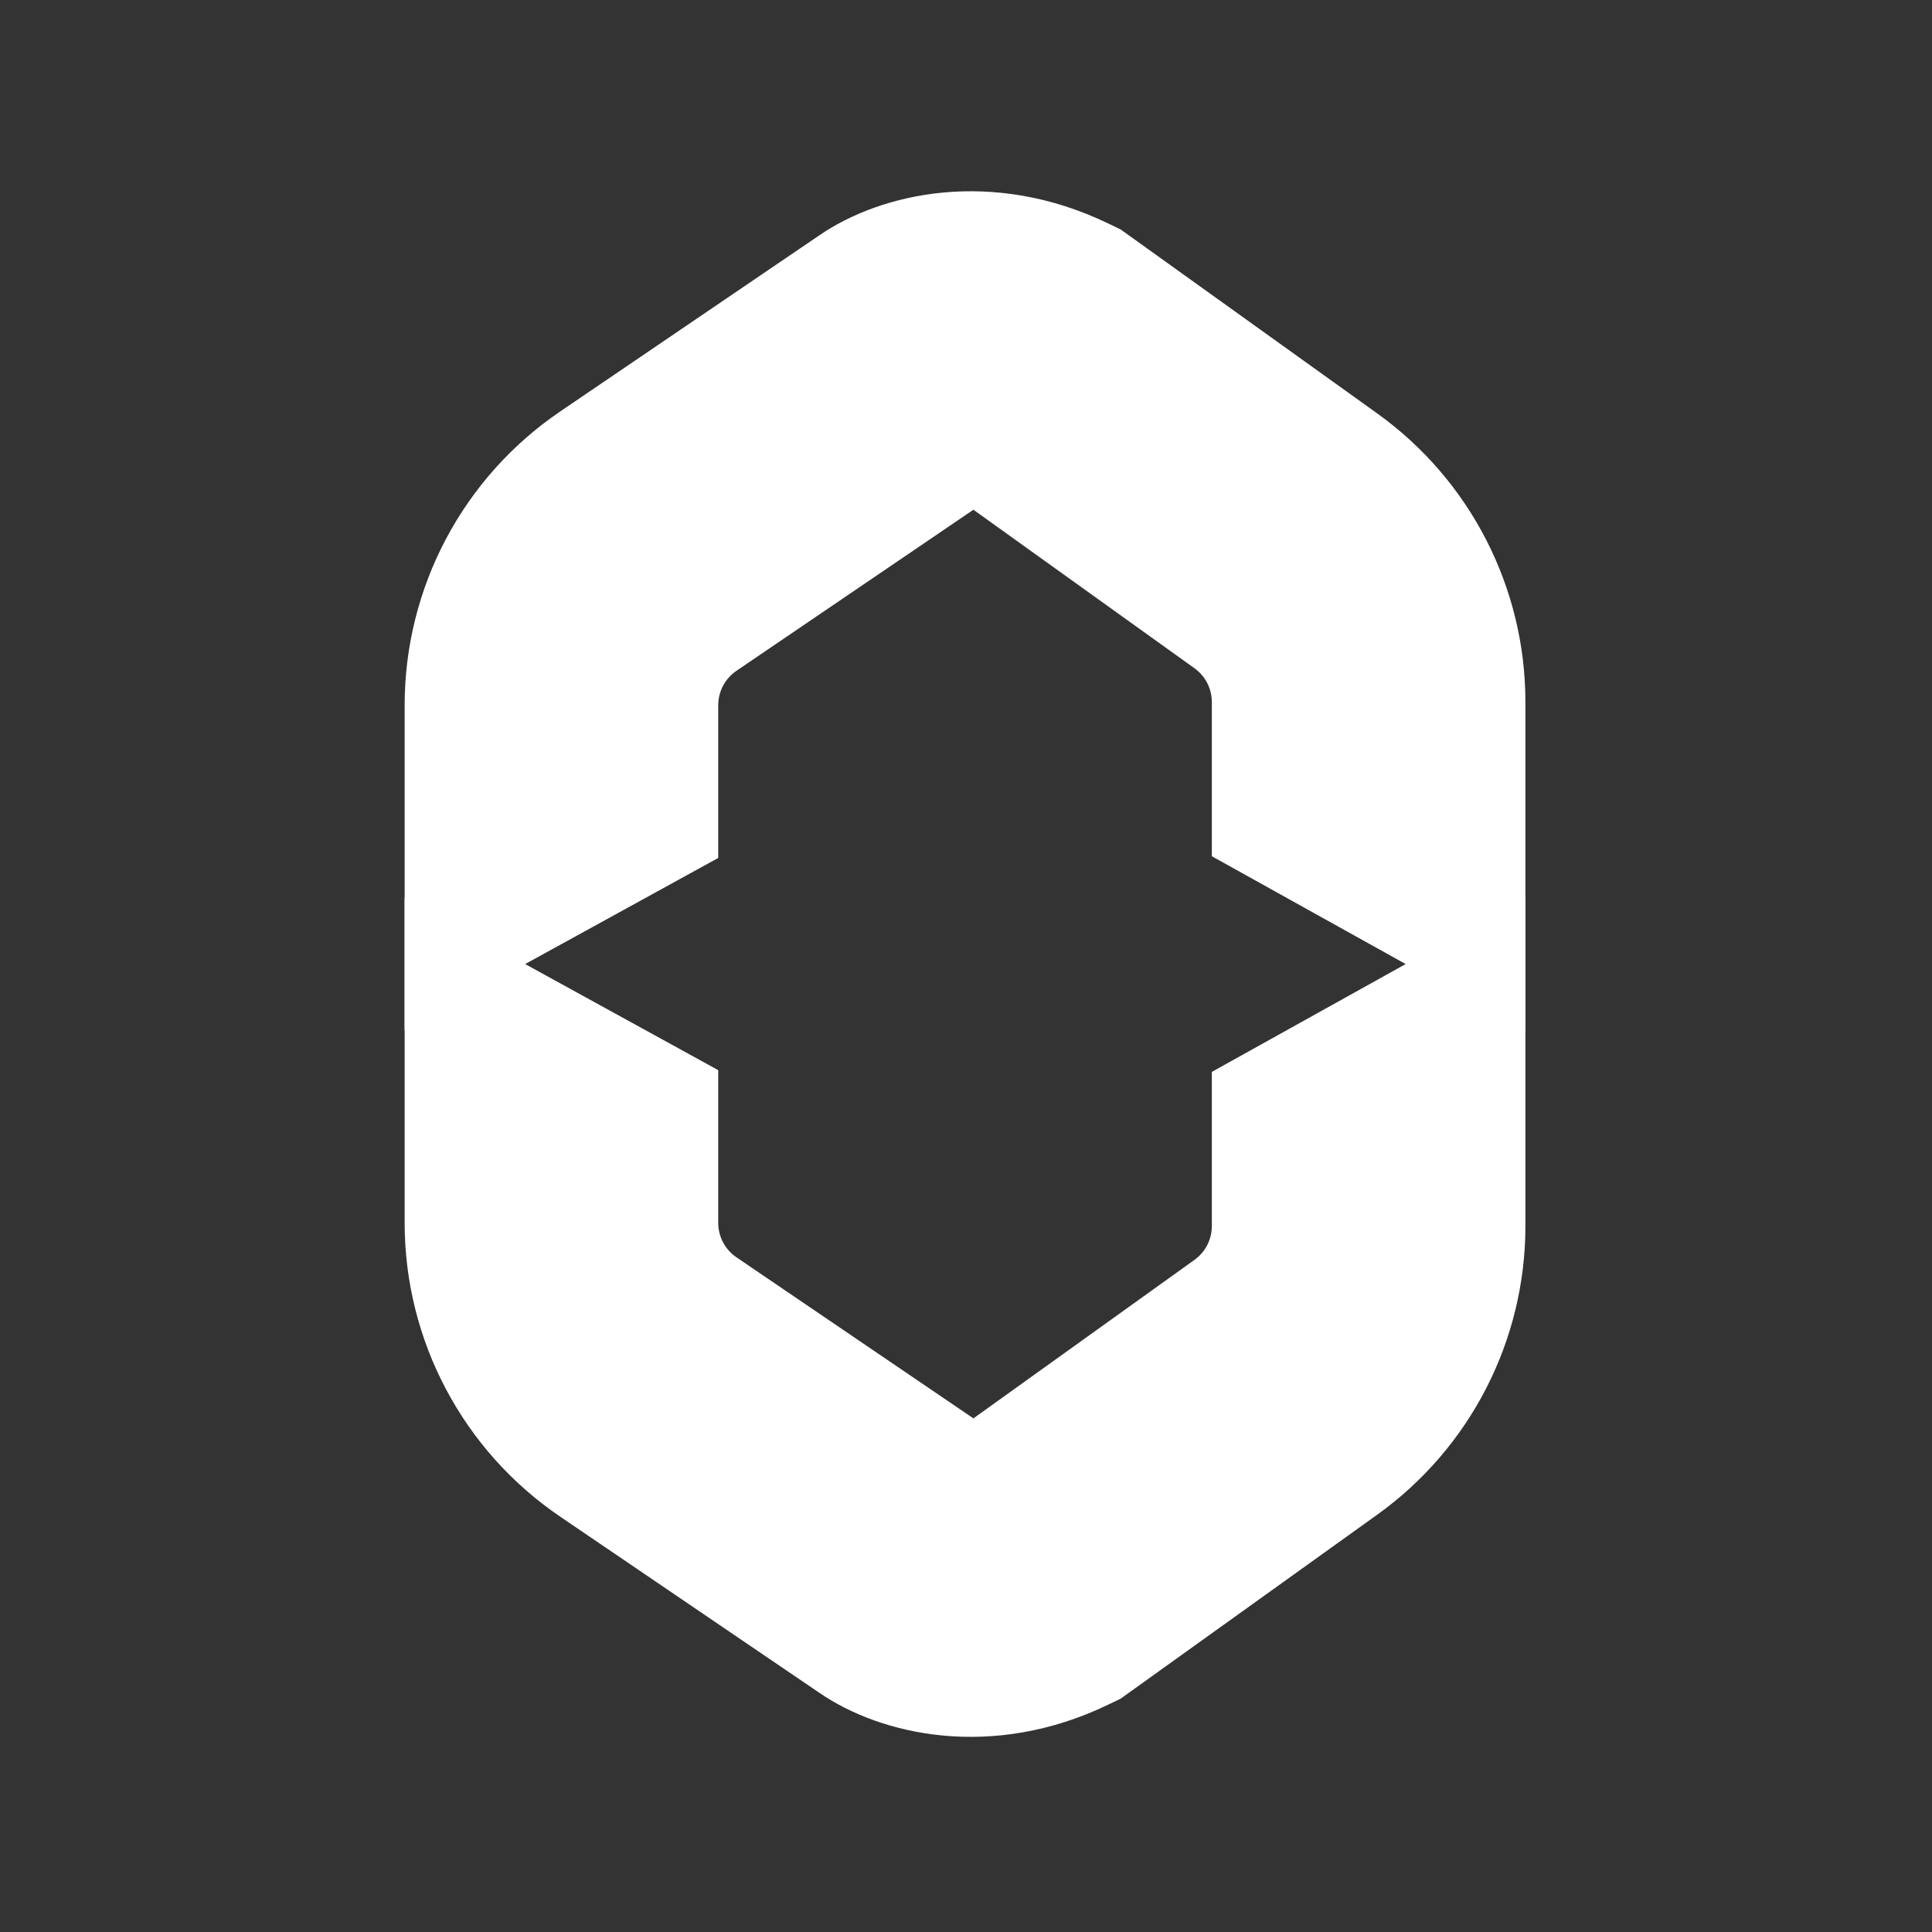 <svg id="svg-comp" width="100%" height="100%" viewBox="0 0 500 500" fill="none" preserveAspectRatio="none" xmlns="http://www.w3.org/2000/svg" class="transition" style="border-radius: 0%; transform: scale(1) rotate(0deg);"><rect x="0" y="0" width="500" height="500" fill="#333333" stroke="none"/><defs><mask id="globeOuterOnly"><path fill-rule="evenodd" clip-rule="evenodd" d="M254.122 121.195L314.955 164.814C320.396 168.716 323.623 175.001 323.623 181.696V215.713L384.776 249.731V181.696C384.776 155.29 372.049 130.503 350.589 115.116L284.91 68.022L282.532 66.874C255.838 53.987 230.827 60.089 217.622 69.202L150.595 114.759C128.156 130.011 114.723 155.383 114.723 182.516V249.731L175.876 216.123V182.516C175.876 175.636 179.282 169.203 184.972 165.335L250.672 120.679C251.071 120.642 251.679 120.635 252.486 120.774C252.925 120.849 253.471 120.976 254.122 121.195Z" fill="#fff" stroke="#fff" stroke-width="20"></path><path fill-rule="evenodd" clip-rule="evenodd" d="M254.122 377.801L314.955 334.182C320.396 330.281 323.623 323.996 323.623 317.3V283.283L384.776 249.265V317.3C384.776 343.706 372.049 368.493 350.589 383.88L284.91 430.974L282.532 432.122C255.838 445.009 230.827 438.907 217.622 429.794L150.595 384.237C128.156 368.985 114.723 343.613 114.723 316.48V249.265L175.876 282.873V316.48C175.876 323.36 179.282 329.793 184.972 333.661L250.672 378.317C251.071 378.354 251.679 378.361 252.486 378.222C252.925 378.147 253.471 378.02 254.122 377.801Z" fill="#fff" stroke="#fff" stroke-width="20"></path></mask></defs><path fill-rule="evenodd" clip-rule="evenodd" d="M254.122 121.195L314.955 164.814C320.396 168.716 323.623 175.001 323.623 181.696V215.713L384.776 249.731V181.696C384.776 155.29 372.049 130.503 350.589 115.116L284.91 68.022L282.532 66.874C255.838 53.987 230.827 60.089 217.622 69.202L150.595 114.759C128.156 130.011 114.723 155.383 114.723 182.516V249.731L175.876 216.123V182.516C175.876 175.636 179.282 169.203 184.972 165.335L250.672 120.679C251.071 120.642 251.679 120.635 252.486 120.774C252.925 120.849 253.471 120.976 254.122 121.195Z" fill="#fff" stroke="#fff" stroke-width="20"></path><path fill-rule="evenodd" clip-rule="evenodd" d="M254.122 377.801L314.955 334.182C320.396 330.281 323.623 323.996 323.623 317.3V283.283L384.776 249.265V317.3C384.776 343.706 372.049 368.493 350.589 383.88L284.91 430.974L282.532 432.122C255.838 445.009 230.827 438.907 217.622 429.794L150.595 384.237C128.156 368.985 114.723 343.613 114.723 316.48V249.265L175.876 282.873V316.48C175.876 323.36 179.282 329.793 184.972 333.661L250.672 378.317C251.071 378.354 251.679 378.361 252.486 378.222C252.925 378.147 253.471 378.02 254.122 377.801Z" fill="#fff" stroke="#fff" stroke-width="20"></path></svg>